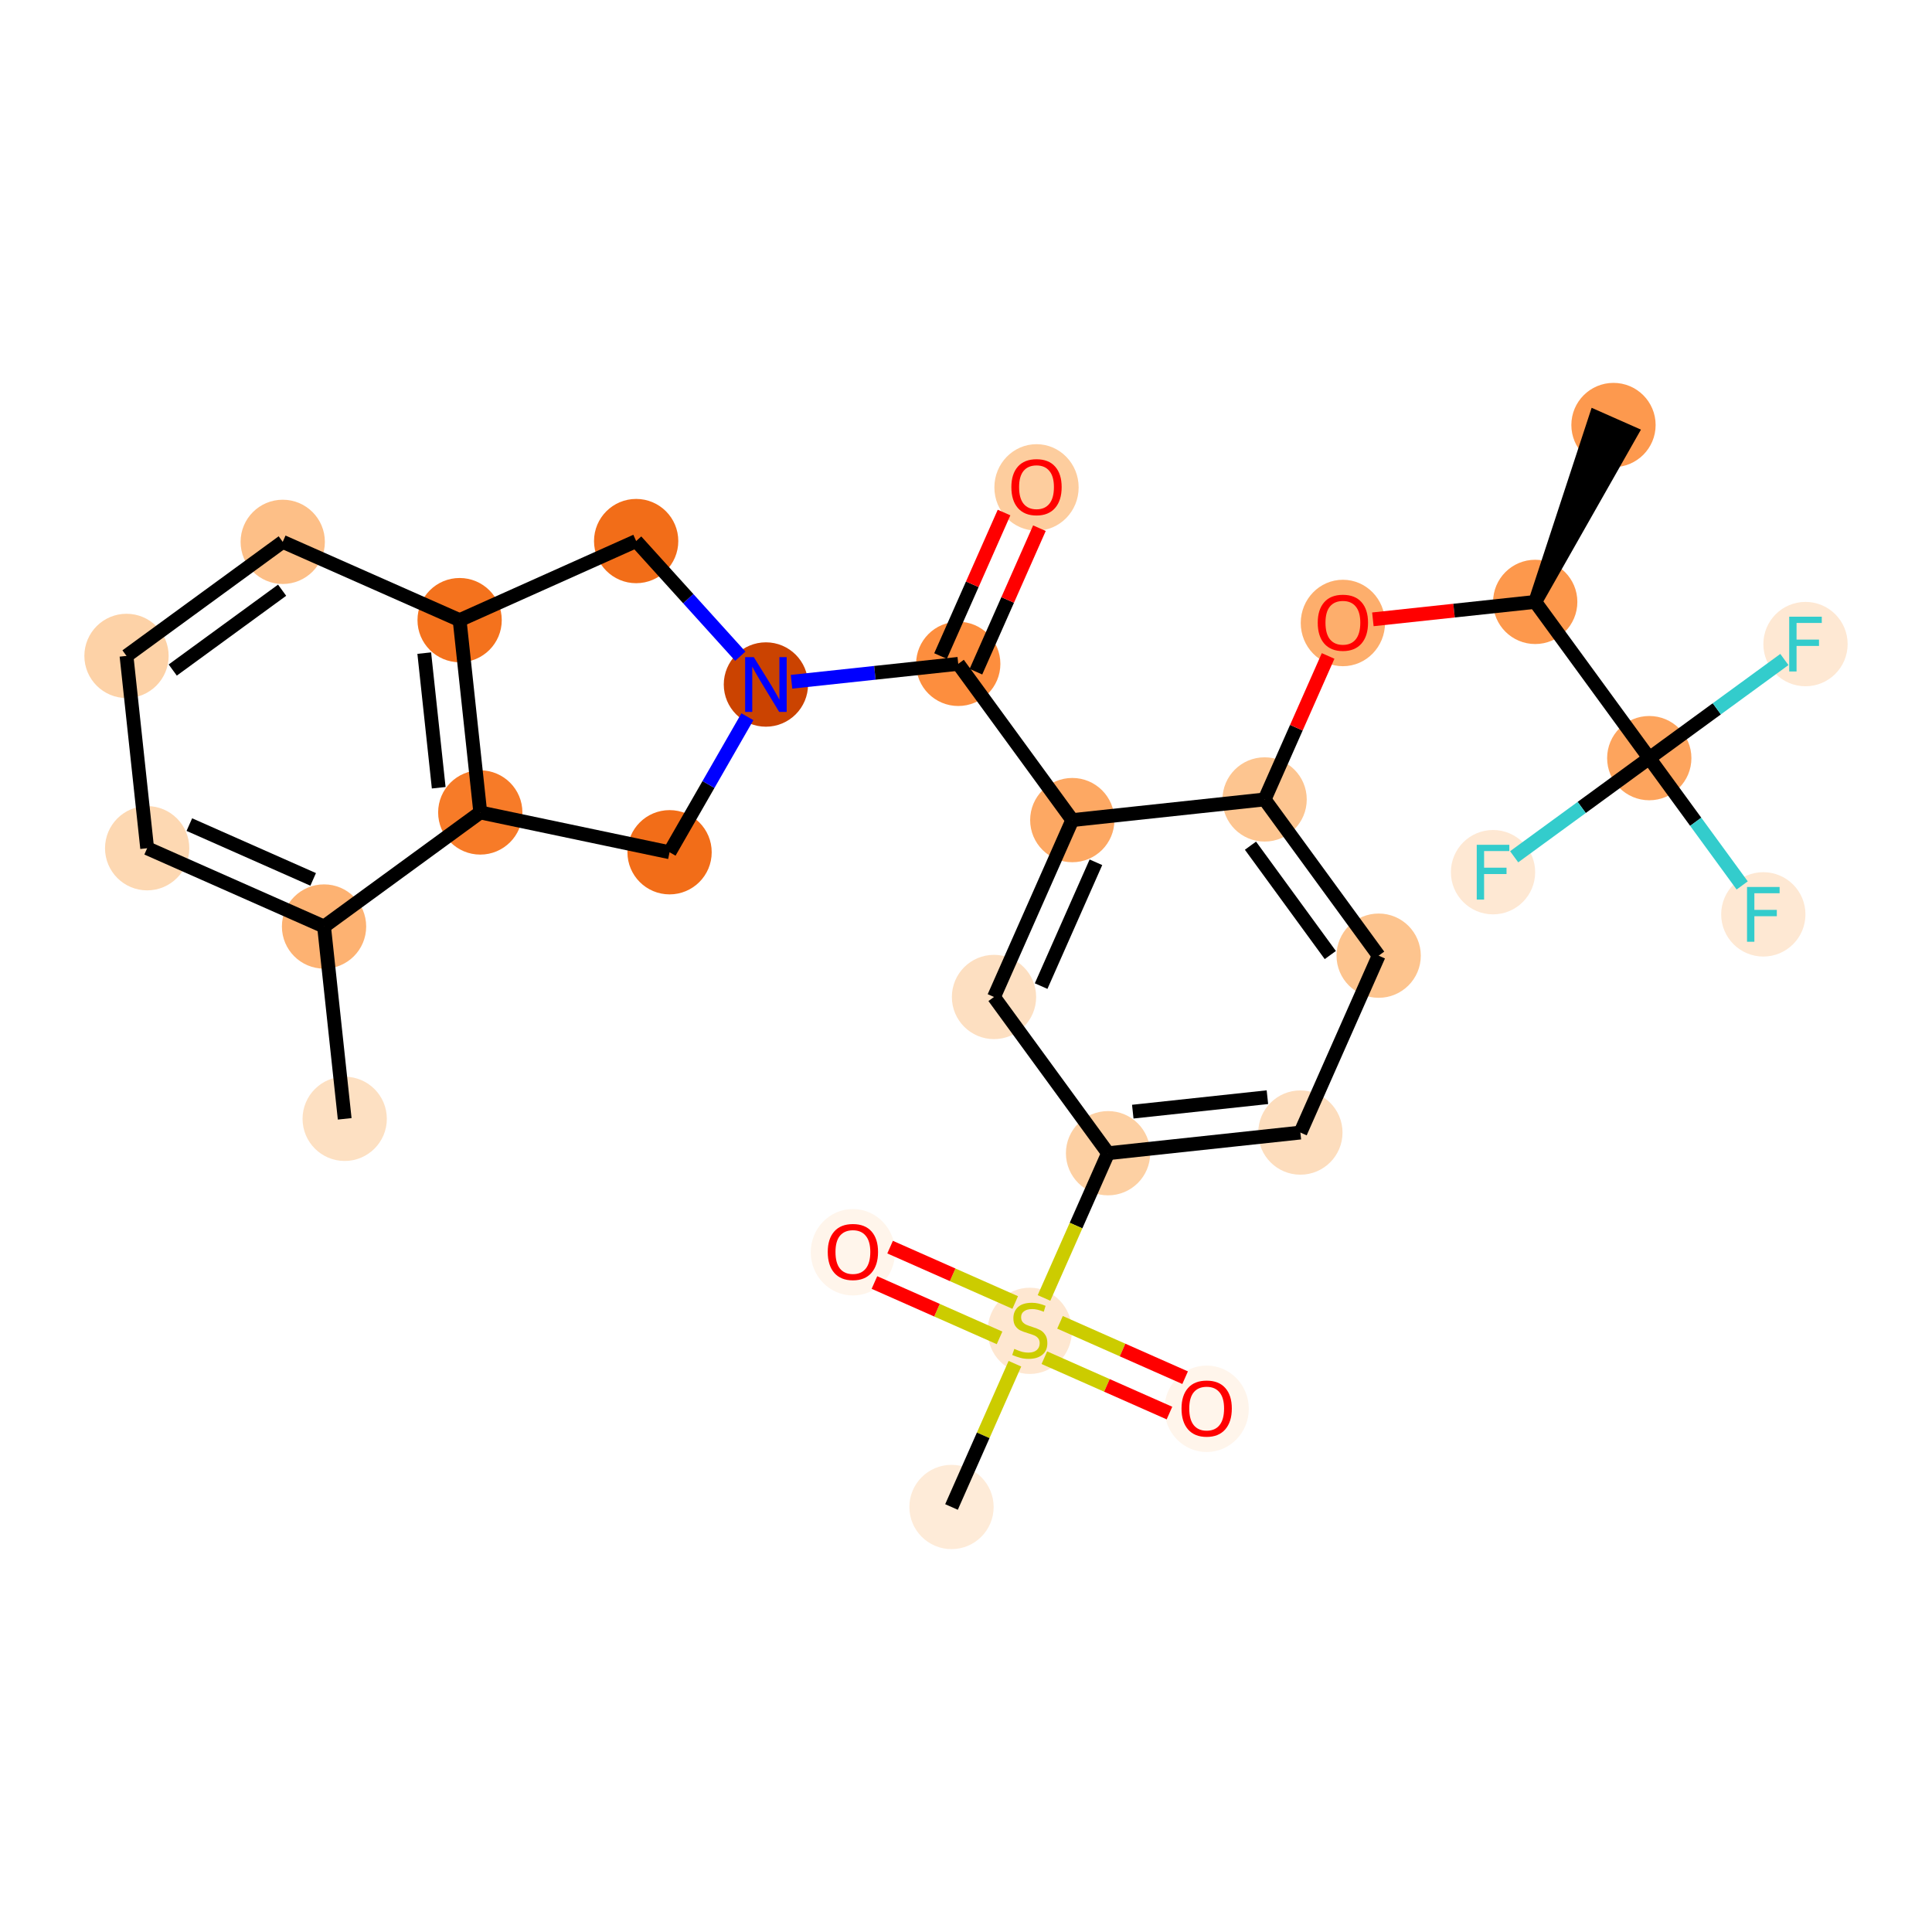 <?xml version='1.0' encoding='iso-8859-1'?>
<svg version='1.1' baseProfile='full'
              xmlns='http://www.w3.org/2000/svg'
                      xmlns:rdkit='http://www.rdkit.org/xml'
                      xmlns:xlink='http://www.w3.org/1999/xlink'
                  xml:space='preserve'
width='280px' height='280px' viewBox='0 0 280 280'>
<!-- END OF HEADER -->
<rect style='opacity:1.0;fill:#FFFFFF;stroke:none' width='280' height='280' x='0' y='0'> </rect>
<ellipse cx='49.956' cy='162.15' rx='5.607' ry='5.607'  style='fill:#FDE0C2;fill-rule:evenodd;stroke:#FDE0C2;stroke-width:1.0px;stroke-linecap:butt;stroke-linejoin:miter;stroke-opacity:1' />
<ellipse cx='46.963' cy='134.277' rx='5.607' ry='5.607'  style='fill:#FDB272;fill-rule:evenodd;stroke:#FDB272;stroke-width:1.0px;stroke-linecap:butt;stroke-linejoin:miter;stroke-opacity:1' />
<ellipse cx='21.327' cy='122.932' rx='5.607' ry='5.607'  style='fill:#FDD8B2;fill-rule:evenodd;stroke:#FDD8B2;stroke-width:1.0px;stroke-linecap:butt;stroke-linejoin:miter;stroke-opacity:1' />
<ellipse cx='18.334' cy='95.059' rx='5.607' ry='5.607'  style='fill:#FDD2A7;fill-rule:evenodd;stroke:#FDD2A7;stroke-width:1.0px;stroke-linecap:butt;stroke-linejoin:miter;stroke-opacity:1' />
<ellipse cx='40.976' cy='78.53' rx='5.607' ry='5.607'  style='fill:#FDBF87;fill-rule:evenodd;stroke:#FDBF87;stroke-width:1.0px;stroke-linecap:butt;stroke-linejoin:miter;stroke-opacity:1' />
<ellipse cx='66.612' cy='89.874' rx='5.607' ry='5.607'  style='fill:#F4721D;fill-rule:evenodd;stroke:#F4721D;stroke-width:1.0px;stroke-linecap:butt;stroke-linejoin:miter;stroke-opacity:1' />
<ellipse cx='69.605' cy='117.748' rx='5.607' ry='5.607'  style='fill:#F77B28;fill-rule:evenodd;stroke:#F77B28;stroke-width:1.0px;stroke-linecap:butt;stroke-linejoin:miter;stroke-opacity:1' />
<ellipse cx='97.039' cy='123.514' rx='5.607' ry='5.607'  style='fill:#F26D18;fill-rule:evenodd;stroke:#F26D18;stroke-width:1.0px;stroke-linecap:butt;stroke-linejoin:miter;stroke-opacity:1' />
<ellipse cx='111.001' cy='99.205' rx='5.607' ry='5.614'  style='fill:#CB4301;fill-rule:evenodd;stroke:#CB4301;stroke-width:1.0px;stroke-linecap:butt;stroke-linejoin:miter;stroke-opacity:1' />
<ellipse cx='138.875' cy='96.212' rx='5.607' ry='5.607'  style='fill:#FD8E3E;fill-rule:evenodd;stroke:#FD8E3E;stroke-width:1.0px;stroke-linecap:butt;stroke-linejoin:miter;stroke-opacity:1' />
<ellipse cx='150.219' cy='70.638' rx='5.607' ry='5.764'  style='fill:#FDCD9E;fill-rule:evenodd;stroke:#FDCD9E;stroke-width:1.0px;stroke-linecap:butt;stroke-linejoin:miter;stroke-opacity:1' />
<ellipse cx='155.404' cy='118.854' rx='5.607' ry='5.607'  style='fill:#FDA863;fill-rule:evenodd;stroke:#FDA863;stroke-width:1.0px;stroke-linecap:butt;stroke-linejoin:miter;stroke-opacity:1' />
<ellipse cx='144.059' cy='144.49' rx='5.607' ry='5.607'  style='fill:#FDDFC1;fill-rule:evenodd;stroke:#FDDFC1;stroke-width:1.0px;stroke-linecap:butt;stroke-linejoin:miter;stroke-opacity:1' />
<ellipse cx='160.588' cy='167.132' rx='5.607' ry='5.607'  style='fill:#FDD0A3;fill-rule:evenodd;stroke:#FDD0A3;stroke-width:1.0px;stroke-linecap:butt;stroke-linejoin:miter;stroke-opacity:1' />
<ellipse cx='149.244' cy='192.874' rx='5.607' ry='5.749'  style='fill:#FEE7D1;fill-rule:evenodd;stroke:#FEE7D1;stroke-width:1.0px;stroke-linecap:butt;stroke-linejoin:miter;stroke-opacity:1' />
<ellipse cx='137.899' cy='218.404' rx='5.607' ry='5.607'  style='fill:#FEEBD8;fill-rule:evenodd;stroke:#FEEBD8;stroke-width:1.0px;stroke-linecap:butt;stroke-linejoin:miter;stroke-opacity:1' />
<ellipse cx='174.879' cy='204.174' rx='5.607' ry='5.764'  style='fill:#FFF5EB;fill-rule:evenodd;stroke:#FFF5EB;stroke-width:1.0px;stroke-linecap:butt;stroke-linejoin:miter;stroke-opacity:1' />
<ellipse cx='123.608' cy='181.485' rx='5.607' ry='5.764'  style='fill:#FFF5EB;fill-rule:evenodd;stroke:#FFF5EB;stroke-width:1.0px;stroke-linecap:butt;stroke-linejoin:miter;stroke-opacity:1' />
<ellipse cx='188.461' cy='164.139' rx='5.607' ry='5.607'  style='fill:#FDDDBD;fill-rule:evenodd;stroke:#FDDDBD;stroke-width:1.0px;stroke-linecap:butt;stroke-linejoin:miter;stroke-opacity:1' />
<ellipse cx='199.806' cy='138.503' rx='5.607' ry='5.607'  style='fill:#FDC48E;fill-rule:evenodd;stroke:#FDC48E;stroke-width:1.0px;stroke-linecap:butt;stroke-linejoin:miter;stroke-opacity:1' />
<ellipse cx='183.277' cy='115.861' rx='5.607' ry='5.607'  style='fill:#FDC590;fill-rule:evenodd;stroke:#FDC590;stroke-width:1.0px;stroke-linecap:butt;stroke-linejoin:miter;stroke-opacity:1' />
<ellipse cx='194.621' cy='90.287' rx='5.607' ry='5.764'  style='fill:#FDAE6C;fill-rule:evenodd;stroke:#FDAE6C;stroke-width:1.0px;stroke-linecap:butt;stroke-linejoin:miter;stroke-opacity:1' />
<ellipse cx='222.495' cy='87.232' rx='5.607' ry='5.607'  style='fill:#FD984C;fill-rule:evenodd;stroke:#FD984C;stroke-width:1.0px;stroke-linecap:butt;stroke-linejoin:miter;stroke-opacity:1' />
<ellipse cx='233.839' cy='61.596' rx='5.607' ry='5.607'  style='fill:#FD994E;fill-rule:evenodd;stroke:#FD994E;stroke-width:1.0px;stroke-linecap:butt;stroke-linejoin:miter;stroke-opacity:1' />
<ellipse cx='239.024' cy='109.874' rx='5.607' ry='5.607'  style='fill:#FDA45D;fill-rule:evenodd;stroke:#FDA45D;stroke-width:1.0px;stroke-linecap:butt;stroke-linejoin:miter;stroke-opacity:1' />
<ellipse cx='255.553' cy='132.517' rx='5.607' ry='5.614'  style='fill:#FEE8D3;fill-rule:evenodd;stroke:#FEE8D3;stroke-width:1.0px;stroke-linecap:butt;stroke-linejoin:miter;stroke-opacity:1' />
<ellipse cx='261.666' cy='93.346' rx='5.607' ry='5.614'  style='fill:#FEE8D3;fill-rule:evenodd;stroke:#FEE8D3;stroke-width:1.0px;stroke-linecap:butt;stroke-linejoin:miter;stroke-opacity:1' />
<ellipse cx='216.381' cy='126.403' rx='5.607' ry='5.614'  style='fill:#FEE8D3;fill-rule:evenodd;stroke:#FEE8D3;stroke-width:1.0px;stroke-linecap:butt;stroke-linejoin:miter;stroke-opacity:1' />
<ellipse cx='92.196' cy='78.415' rx='5.607' ry='5.607'  style='fill:#F26D18;fill-rule:evenodd;stroke:#F26D18;stroke-width:1.0px;stroke-linecap:butt;stroke-linejoin:miter;stroke-opacity:1' />
<path class='bond-0 atom-0 atom-1' d='M 49.956,162.15 L 46.963,134.277' style='fill:none;fill-rule:evenodd;stroke:#000000;stroke-width:2.0px;stroke-linecap:butt;stroke-linejoin:miter;stroke-opacity:1' />
<path class='bond-1 atom-1 atom-2' d='M 46.963,134.277 L 21.327,122.932' style='fill:none;fill-rule:evenodd;stroke:#000000;stroke-width:2.0px;stroke-linecap:butt;stroke-linejoin:miter;stroke-opacity:1' />
<path class='bond-1 atom-1 atom-2' d='M 45.386,127.448 L 27.442,119.507' style='fill:none;fill-rule:evenodd;stroke:#000000;stroke-width:2.0px;stroke-linecap:butt;stroke-linejoin:miter;stroke-opacity:1' />
<path class='bond-28 atom-6 atom-1' d='M 69.605,117.748 L 46.963,134.277' style='fill:none;fill-rule:evenodd;stroke:#000000;stroke-width:2.0px;stroke-linecap:butt;stroke-linejoin:miter;stroke-opacity:1' />
<path class='bond-2 atom-2 atom-3' d='M 21.327,122.932 L 18.334,95.059' style='fill:none;fill-rule:evenodd;stroke:#000000;stroke-width:2.0px;stroke-linecap:butt;stroke-linejoin:miter;stroke-opacity:1' />
<path class='bond-3 atom-3 atom-4' d='M 18.334,95.059 L 40.976,78.53' style='fill:none;fill-rule:evenodd;stroke:#000000;stroke-width:2.0px;stroke-linecap:butt;stroke-linejoin:miter;stroke-opacity:1' />
<path class='bond-3 atom-3 atom-4' d='M 25.036,97.108 L 40.886,85.538' style='fill:none;fill-rule:evenodd;stroke:#000000;stroke-width:2.0px;stroke-linecap:butt;stroke-linejoin:miter;stroke-opacity:1' />
<path class='bond-4 atom-4 atom-5' d='M 40.976,78.53 L 66.612,89.874' style='fill:none;fill-rule:evenodd;stroke:#000000;stroke-width:2.0px;stroke-linecap:butt;stroke-linejoin:miter;stroke-opacity:1' />
<path class='bond-5 atom-5 atom-6' d='M 66.612,89.874 L 69.605,117.748' style='fill:none;fill-rule:evenodd;stroke:#000000;stroke-width:2.0px;stroke-linecap:butt;stroke-linejoin:miter;stroke-opacity:1' />
<path class='bond-5 atom-5 atom-6' d='M 61.486,94.654 L 63.582,114.166' style='fill:none;fill-rule:evenodd;stroke:#000000;stroke-width:2.0px;stroke-linecap:butt;stroke-linejoin:miter;stroke-opacity:1' />
<path class='bond-30 atom-28 atom-5' d='M 92.196,78.415 L 66.612,89.874' style='fill:none;fill-rule:evenodd;stroke:#000000;stroke-width:2.0px;stroke-linecap:butt;stroke-linejoin:miter;stroke-opacity:1' />
<path class='bond-6 atom-6 atom-7' d='M 69.605,117.748 L 97.039,123.514' style='fill:none;fill-rule:evenodd;stroke:#000000;stroke-width:2.0px;stroke-linecap:butt;stroke-linejoin:miter;stroke-opacity:1' />
<path class='bond-7 atom-7 atom-8' d='M 97.039,123.514 L 102.679,113.695' style='fill:none;fill-rule:evenodd;stroke:#000000;stroke-width:2.0px;stroke-linecap:butt;stroke-linejoin:miter;stroke-opacity:1' />
<path class='bond-7 atom-7 atom-8' d='M 102.679,113.695 L 108.319,103.875' style='fill:none;fill-rule:evenodd;stroke:#0000FF;stroke-width:2.0px;stroke-linecap:butt;stroke-linejoin:miter;stroke-opacity:1' />
<path class='bond-8 atom-8 atom-9' d='M 114.713,98.806 L 126.794,97.509' style='fill:none;fill-rule:evenodd;stroke:#0000FF;stroke-width:2.0px;stroke-linecap:butt;stroke-linejoin:miter;stroke-opacity:1' />
<path class='bond-8 atom-8 atom-9' d='M 126.794,97.509 L 138.875,96.212' style='fill:none;fill-rule:evenodd;stroke:#000000;stroke-width:2.0px;stroke-linecap:butt;stroke-linejoin:miter;stroke-opacity:1' />
<path class='bond-27 atom-8 atom-28' d='M 107.29,95.102 L 99.743,86.758' style='fill:none;fill-rule:evenodd;stroke:#0000FF;stroke-width:2.0px;stroke-linecap:butt;stroke-linejoin:miter;stroke-opacity:1' />
<path class='bond-27 atom-8 atom-28' d='M 99.743,86.758 L 92.196,78.415' style='fill:none;fill-rule:evenodd;stroke:#000000;stroke-width:2.0px;stroke-linecap:butt;stroke-linejoin:miter;stroke-opacity:1' />
<path class='bond-9 atom-9 atom-10' d='M 141.438,97.346 L 146.04,86.948' style='fill:none;fill-rule:evenodd;stroke:#000000;stroke-width:2.0px;stroke-linecap:butt;stroke-linejoin:miter;stroke-opacity:1' />
<path class='bond-9 atom-9 atom-10' d='M 146.04,86.948 L 150.641,76.549' style='fill:none;fill-rule:evenodd;stroke:#FF0000;stroke-width:2.0px;stroke-linecap:butt;stroke-linejoin:miter;stroke-opacity:1' />
<path class='bond-9 atom-9 atom-10' d='M 136.311,95.077 L 140.913,84.679' style='fill:none;fill-rule:evenodd;stroke:#000000;stroke-width:2.0px;stroke-linecap:butt;stroke-linejoin:miter;stroke-opacity:1' />
<path class='bond-9 atom-9 atom-10' d='M 140.913,84.679 L 145.514,74.28' style='fill:none;fill-rule:evenodd;stroke:#FF0000;stroke-width:2.0px;stroke-linecap:butt;stroke-linejoin:miter;stroke-opacity:1' />
<path class='bond-10 atom-9 atom-11' d='M 138.875,96.212 L 155.404,118.854' style='fill:none;fill-rule:evenodd;stroke:#000000;stroke-width:2.0px;stroke-linecap:butt;stroke-linejoin:miter;stroke-opacity:1' />
<path class='bond-11 atom-11 atom-12' d='M 155.404,118.854 L 144.059,144.49' style='fill:none;fill-rule:evenodd;stroke:#000000;stroke-width:2.0px;stroke-linecap:butt;stroke-linejoin:miter;stroke-opacity:1' />
<path class='bond-11 atom-11 atom-12' d='M 158.829,124.968 L 150.888,142.913' style='fill:none;fill-rule:evenodd;stroke:#000000;stroke-width:2.0px;stroke-linecap:butt;stroke-linejoin:miter;stroke-opacity:1' />
<path class='bond-29 atom-20 atom-11' d='M 183.277,115.861 L 155.404,118.854' style='fill:none;fill-rule:evenodd;stroke:#000000;stroke-width:2.0px;stroke-linecap:butt;stroke-linejoin:miter;stroke-opacity:1' />
<path class='bond-12 atom-12 atom-13' d='M 144.059,144.49 L 160.588,167.132' style='fill:none;fill-rule:evenodd;stroke:#000000;stroke-width:2.0px;stroke-linecap:butt;stroke-linejoin:miter;stroke-opacity:1' />
<path class='bond-13 atom-13 atom-14' d='M 160.588,167.132 L 155.947,177.621' style='fill:none;fill-rule:evenodd;stroke:#000000;stroke-width:2.0px;stroke-linecap:butt;stroke-linejoin:miter;stroke-opacity:1' />
<path class='bond-13 atom-13 atom-14' d='M 155.947,177.621 L 151.305,188.109' style='fill:none;fill-rule:evenodd;stroke:#CCCC00;stroke-width:2.0px;stroke-linecap:butt;stroke-linejoin:miter;stroke-opacity:1' />
<path class='bond-17 atom-13 atom-18' d='M 160.588,167.132 L 188.461,164.139' style='fill:none;fill-rule:evenodd;stroke:#000000;stroke-width:2.0px;stroke-linecap:butt;stroke-linejoin:miter;stroke-opacity:1' />
<path class='bond-17 atom-13 atom-18' d='M 164.17,161.109 L 183.682,159.013' style='fill:none;fill-rule:evenodd;stroke:#000000;stroke-width:2.0px;stroke-linecap:butt;stroke-linejoin:miter;stroke-opacity:1' />
<path class='bond-14 atom-14 atom-15' d='M 147.088,197.64 L 142.493,208.022' style='fill:none;fill-rule:evenodd;stroke:#CCCC00;stroke-width:2.0px;stroke-linecap:butt;stroke-linejoin:miter;stroke-opacity:1' />
<path class='bond-14 atom-14 atom-15' d='M 142.493,208.022 L 137.899,218.404' style='fill:none;fill-rule:evenodd;stroke:#000000;stroke-width:2.0px;stroke-linecap:butt;stroke-linejoin:miter;stroke-opacity:1' />
<path class='bond-15 atom-14 atom-16' d='M 151.355,196.768 L 160.422,200.78' style='fill:none;fill-rule:evenodd;stroke:#CCCC00;stroke-width:2.0px;stroke-linecap:butt;stroke-linejoin:miter;stroke-opacity:1' />
<path class='bond-15 atom-14 atom-16' d='M 160.422,200.78 L 169.488,204.792' style='fill:none;fill-rule:evenodd;stroke:#FF0000;stroke-width:2.0px;stroke-linecap:butt;stroke-linejoin:miter;stroke-opacity:1' />
<path class='bond-15 atom-14 atom-16' d='M 153.624,191.641 L 162.691,195.653' style='fill:none;fill-rule:evenodd;stroke:#CCCC00;stroke-width:2.0px;stroke-linecap:butt;stroke-linejoin:miter;stroke-opacity:1' />
<path class='bond-15 atom-14 atom-16' d='M 162.691,195.653 L 171.757,199.665' style='fill:none;fill-rule:evenodd;stroke:#FF0000;stroke-width:2.0px;stroke-linecap:butt;stroke-linejoin:miter;stroke-opacity:1' />
<path class='bond-16 atom-14 atom-17' d='M 147.132,188.768 L 138.065,184.756' style='fill:none;fill-rule:evenodd;stroke:#CCCC00;stroke-width:2.0px;stroke-linecap:butt;stroke-linejoin:miter;stroke-opacity:1' />
<path class='bond-16 atom-14 atom-17' d='M 138.065,184.756 L 128.999,180.744' style='fill:none;fill-rule:evenodd;stroke:#FF0000;stroke-width:2.0px;stroke-linecap:butt;stroke-linejoin:miter;stroke-opacity:1' />
<path class='bond-16 atom-14 atom-17' d='M 144.863,193.895 L 135.796,189.883' style='fill:none;fill-rule:evenodd;stroke:#CCCC00;stroke-width:2.0px;stroke-linecap:butt;stroke-linejoin:miter;stroke-opacity:1' />
<path class='bond-16 atom-14 atom-17' d='M 135.796,189.883 L 126.73,185.871' style='fill:none;fill-rule:evenodd;stroke:#FF0000;stroke-width:2.0px;stroke-linecap:butt;stroke-linejoin:miter;stroke-opacity:1' />
<path class='bond-18 atom-18 atom-19' d='M 188.461,164.139 L 199.806,138.503' style='fill:none;fill-rule:evenodd;stroke:#000000;stroke-width:2.0px;stroke-linecap:butt;stroke-linejoin:miter;stroke-opacity:1' />
<path class='bond-19 atom-19 atom-20' d='M 199.806,138.503 L 183.277,115.861' style='fill:none;fill-rule:evenodd;stroke:#000000;stroke-width:2.0px;stroke-linecap:butt;stroke-linejoin:miter;stroke-opacity:1' />
<path class='bond-19 atom-19 atom-20' d='M 192.798,138.413 L 181.228,122.563' style='fill:none;fill-rule:evenodd;stroke:#000000;stroke-width:2.0px;stroke-linecap:butt;stroke-linejoin:miter;stroke-opacity:1' />
<path class='bond-20 atom-20 atom-21' d='M 183.277,115.861 L 187.879,105.462' style='fill:none;fill-rule:evenodd;stroke:#000000;stroke-width:2.0px;stroke-linecap:butt;stroke-linejoin:miter;stroke-opacity:1' />
<path class='bond-20 atom-20 atom-21' d='M 187.879,105.462 L 192.48,95.064' style='fill:none;fill-rule:evenodd;stroke:#FF0000;stroke-width:2.0px;stroke-linecap:butt;stroke-linejoin:miter;stroke-opacity:1' />
<path class='bond-21 atom-21 atom-22' d='M 198.967,89.759 L 210.731,88.495' style='fill:none;fill-rule:evenodd;stroke:#FF0000;stroke-width:2.0px;stroke-linecap:butt;stroke-linejoin:miter;stroke-opacity:1' />
<path class='bond-21 atom-21 atom-22' d='M 210.731,88.495 L 222.495,87.232' style='fill:none;fill-rule:evenodd;stroke:#000000;stroke-width:2.0px;stroke-linecap:butt;stroke-linejoin:miter;stroke-opacity:1' />
<path class='bond-22 atom-22 atom-23' d='M 222.495,87.232 L 236.403,62.731 L 231.276,60.462 Z' style='fill:#000000;fill-rule:evenodd;fill-opacity:1;stroke:#000000;stroke-width:2.0px;stroke-linecap:butt;stroke-linejoin:miter;stroke-opacity:1;' />
<path class='bond-23 atom-22 atom-24' d='M 222.495,87.232 L 239.024,109.874' style='fill:none;fill-rule:evenodd;stroke:#000000;stroke-width:2.0px;stroke-linecap:butt;stroke-linejoin:miter;stroke-opacity:1' />
<path class='bond-24 atom-24 atom-25' d='M 239.024,109.874 L 245.757,119.099' style='fill:none;fill-rule:evenodd;stroke:#000000;stroke-width:2.0px;stroke-linecap:butt;stroke-linejoin:miter;stroke-opacity:1' />
<path class='bond-24 atom-24 atom-25' d='M 245.757,119.099 L 252.491,128.323' style='fill:none;fill-rule:evenodd;stroke:#33CCCC;stroke-width:2.0px;stroke-linecap:butt;stroke-linejoin:miter;stroke-opacity:1' />
<path class='bond-25 atom-24 atom-26' d='M 239.024,109.874 L 248.814,102.727' style='fill:none;fill-rule:evenodd;stroke:#000000;stroke-width:2.0px;stroke-linecap:butt;stroke-linejoin:miter;stroke-opacity:1' />
<path class='bond-25 atom-24 atom-26' d='M 248.814,102.727 L 258.605,95.58' style='fill:none;fill-rule:evenodd;stroke:#33CCCC;stroke-width:2.0px;stroke-linecap:butt;stroke-linejoin:miter;stroke-opacity:1' />
<path class='bond-26 atom-24 atom-27' d='M 239.024,109.874 L 229.233,117.022' style='fill:none;fill-rule:evenodd;stroke:#000000;stroke-width:2.0px;stroke-linecap:butt;stroke-linejoin:miter;stroke-opacity:1' />
<path class='bond-26 atom-24 atom-27' d='M 229.233,117.022 L 219.442,124.169' style='fill:none;fill-rule:evenodd;stroke:#33CCCC;stroke-width:2.0px;stroke-linecap:butt;stroke-linejoin:miter;stroke-opacity:1' />
<path  class='atom-8' d='M 109.246 95.236
L 111.848 99.441
Q 112.106 99.856, 112.521 100.607
Q 112.936 101.358, 112.958 101.403
L 112.958 95.236
L 114.012 95.236
L 114.012 103.175
L 112.924 103.175
L 110.132 98.577
Q 109.807 98.039, 109.459 97.422
Q 109.123 96.805, 109.022 96.615
L 109.022 103.175
L 107.991 103.175
L 107.991 95.236
L 109.246 95.236
' fill='#0000FF'/>
<path  class='atom-10' d='M 146.575 70.599
Q 146.575 68.692, 147.517 67.627
Q 148.459 66.562, 150.219 66.562
Q 151.98 66.562, 152.922 67.627
Q 153.863 68.692, 153.863 70.599
Q 153.863 72.527, 152.91 73.626
Q 151.957 74.714, 150.219 74.714
Q 148.47 74.714, 147.517 73.626
Q 146.575 72.538, 146.575 70.599
M 150.219 73.817
Q 151.43 73.817, 152.081 73.01
Q 152.742 72.191, 152.742 70.599
Q 152.742 69.04, 152.081 68.255
Q 151.43 67.459, 150.219 67.459
Q 149.008 67.459, 148.346 68.244
Q 147.696 69.029, 147.696 70.599
Q 147.696 72.202, 148.346 73.01
Q 149.008 73.817, 150.219 73.817
' fill='#FF0000'/>
<path  class='atom-14' d='M 147.001 195.493
Q 147.091 195.526, 147.461 195.683
Q 147.831 195.84, 148.234 195.941
Q 148.649 196.031, 149.053 196.031
Q 149.804 196.031, 150.242 195.672
Q 150.679 195.302, 150.679 194.663
Q 150.679 194.226, 150.455 193.957
Q 150.242 193.687, 149.905 193.542
Q 149.569 193.396, 149.008 193.228
Q 148.302 193.015, 147.876 192.813
Q 147.461 192.611, 147.158 192.185
Q 146.866 191.759, 146.866 191.041
Q 146.866 190.043, 147.539 189.426
Q 148.223 188.81, 149.569 188.81
Q 150.488 188.81, 151.531 189.247
L 151.273 190.11
Q 150.32 189.718, 149.602 189.718
Q 148.829 189.718, 148.403 190.043
Q 147.976 190.357, 147.988 190.906
Q 147.988 191.333, 148.201 191.591
Q 148.425 191.848, 148.739 191.994
Q 149.064 192.14, 149.602 192.308
Q 150.32 192.532, 150.746 192.757
Q 151.172 192.981, 151.475 193.441
Q 151.789 193.889, 151.789 194.663
Q 151.789 195.762, 151.049 196.356
Q 150.32 196.939, 149.098 196.939
Q 148.391 196.939, 147.853 196.782
Q 147.326 196.637, 146.698 196.379
L 147.001 195.493
' fill='#CCCC00'/>
<path  class='atom-16' d='M 171.235 204.135
Q 171.235 202.229, 172.177 201.163
Q 173.119 200.098, 174.879 200.098
Q 176.64 200.098, 177.582 201.163
Q 178.524 202.229, 178.524 204.135
Q 178.524 206.064, 177.57 207.162
Q 176.617 208.25, 174.879 208.25
Q 173.13 208.25, 172.177 207.162
Q 171.235 206.075, 171.235 204.135
M 174.879 207.353
Q 176.09 207.353, 176.741 206.546
Q 177.402 205.727, 177.402 204.135
Q 177.402 202.576, 176.741 201.791
Q 176.09 200.995, 174.879 200.995
Q 173.668 200.995, 173.007 201.78
Q 172.356 202.565, 172.356 204.135
Q 172.356 205.738, 173.007 206.546
Q 173.668 207.353, 174.879 207.353
' fill='#FF0000'/>
<path  class='atom-17' d='M 119.964 181.446
Q 119.964 179.54, 120.906 178.474
Q 121.847 177.409, 123.608 177.409
Q 125.368 177.409, 126.31 178.474
Q 127.252 179.54, 127.252 181.446
Q 127.252 183.375, 126.299 184.474
Q 125.346 185.561, 123.608 185.561
Q 121.859 185.561, 120.906 184.474
Q 119.964 183.386, 119.964 181.446
M 123.608 184.664
Q 124.819 184.664, 125.469 183.857
Q 126.131 183.038, 126.131 181.446
Q 126.131 179.887, 125.469 179.102
Q 124.819 178.306, 123.608 178.306
Q 122.397 178.306, 121.735 179.091
Q 121.085 179.876, 121.085 181.446
Q 121.085 183.049, 121.735 183.857
Q 122.397 184.664, 123.608 184.664
' fill='#FF0000'/>
<path  class='atom-21' d='M 190.977 90.248
Q 190.977 88.341, 191.919 87.276
Q 192.861 86.211, 194.621 86.211
Q 196.382 86.211, 197.324 87.276
Q 198.266 88.341, 198.266 90.248
Q 198.266 92.177, 197.313 93.275
Q 196.359 94.363, 194.621 94.363
Q 192.872 94.363, 191.919 93.275
Q 190.977 92.188, 190.977 90.248
M 194.621 93.466
Q 195.832 93.466, 196.483 92.659
Q 197.144 91.84, 197.144 90.248
Q 197.144 88.689, 196.483 87.904
Q 195.832 87.108, 194.621 87.108
Q 193.41 87.108, 192.749 87.893
Q 192.098 88.678, 192.098 90.248
Q 192.098 91.851, 192.749 92.659
Q 193.41 93.466, 194.621 93.466
' fill='#FF0000'/>
<path  class='atom-25' d='M 253.192 128.547
L 257.913 128.547
L 257.913 129.456
L 254.257 129.456
L 254.257 131.866
L 257.509 131.866
L 257.509 132.786
L 254.257 132.786
L 254.257 136.486
L 253.192 136.486
L 253.192 128.547
' fill='#33CCCC'/>
<path  class='atom-26' d='M 259.306 89.376
L 264.026 89.376
L 264.026 90.284
L 260.371 90.284
L 260.371 92.695
L 263.623 92.695
L 263.623 93.615
L 260.371 93.615
L 260.371 97.315
L 259.306 97.315
L 259.306 89.376
' fill='#33CCCC'/>
<path  class='atom-27' d='M 214.021 122.434
L 218.742 122.434
L 218.742 123.342
L 215.086 123.342
L 215.086 125.753
L 218.338 125.753
L 218.338 126.673
L 215.086 126.673
L 215.086 130.373
L 214.021 130.373
L 214.021 122.434
' fill='#33CCCC'/>
</svg>
